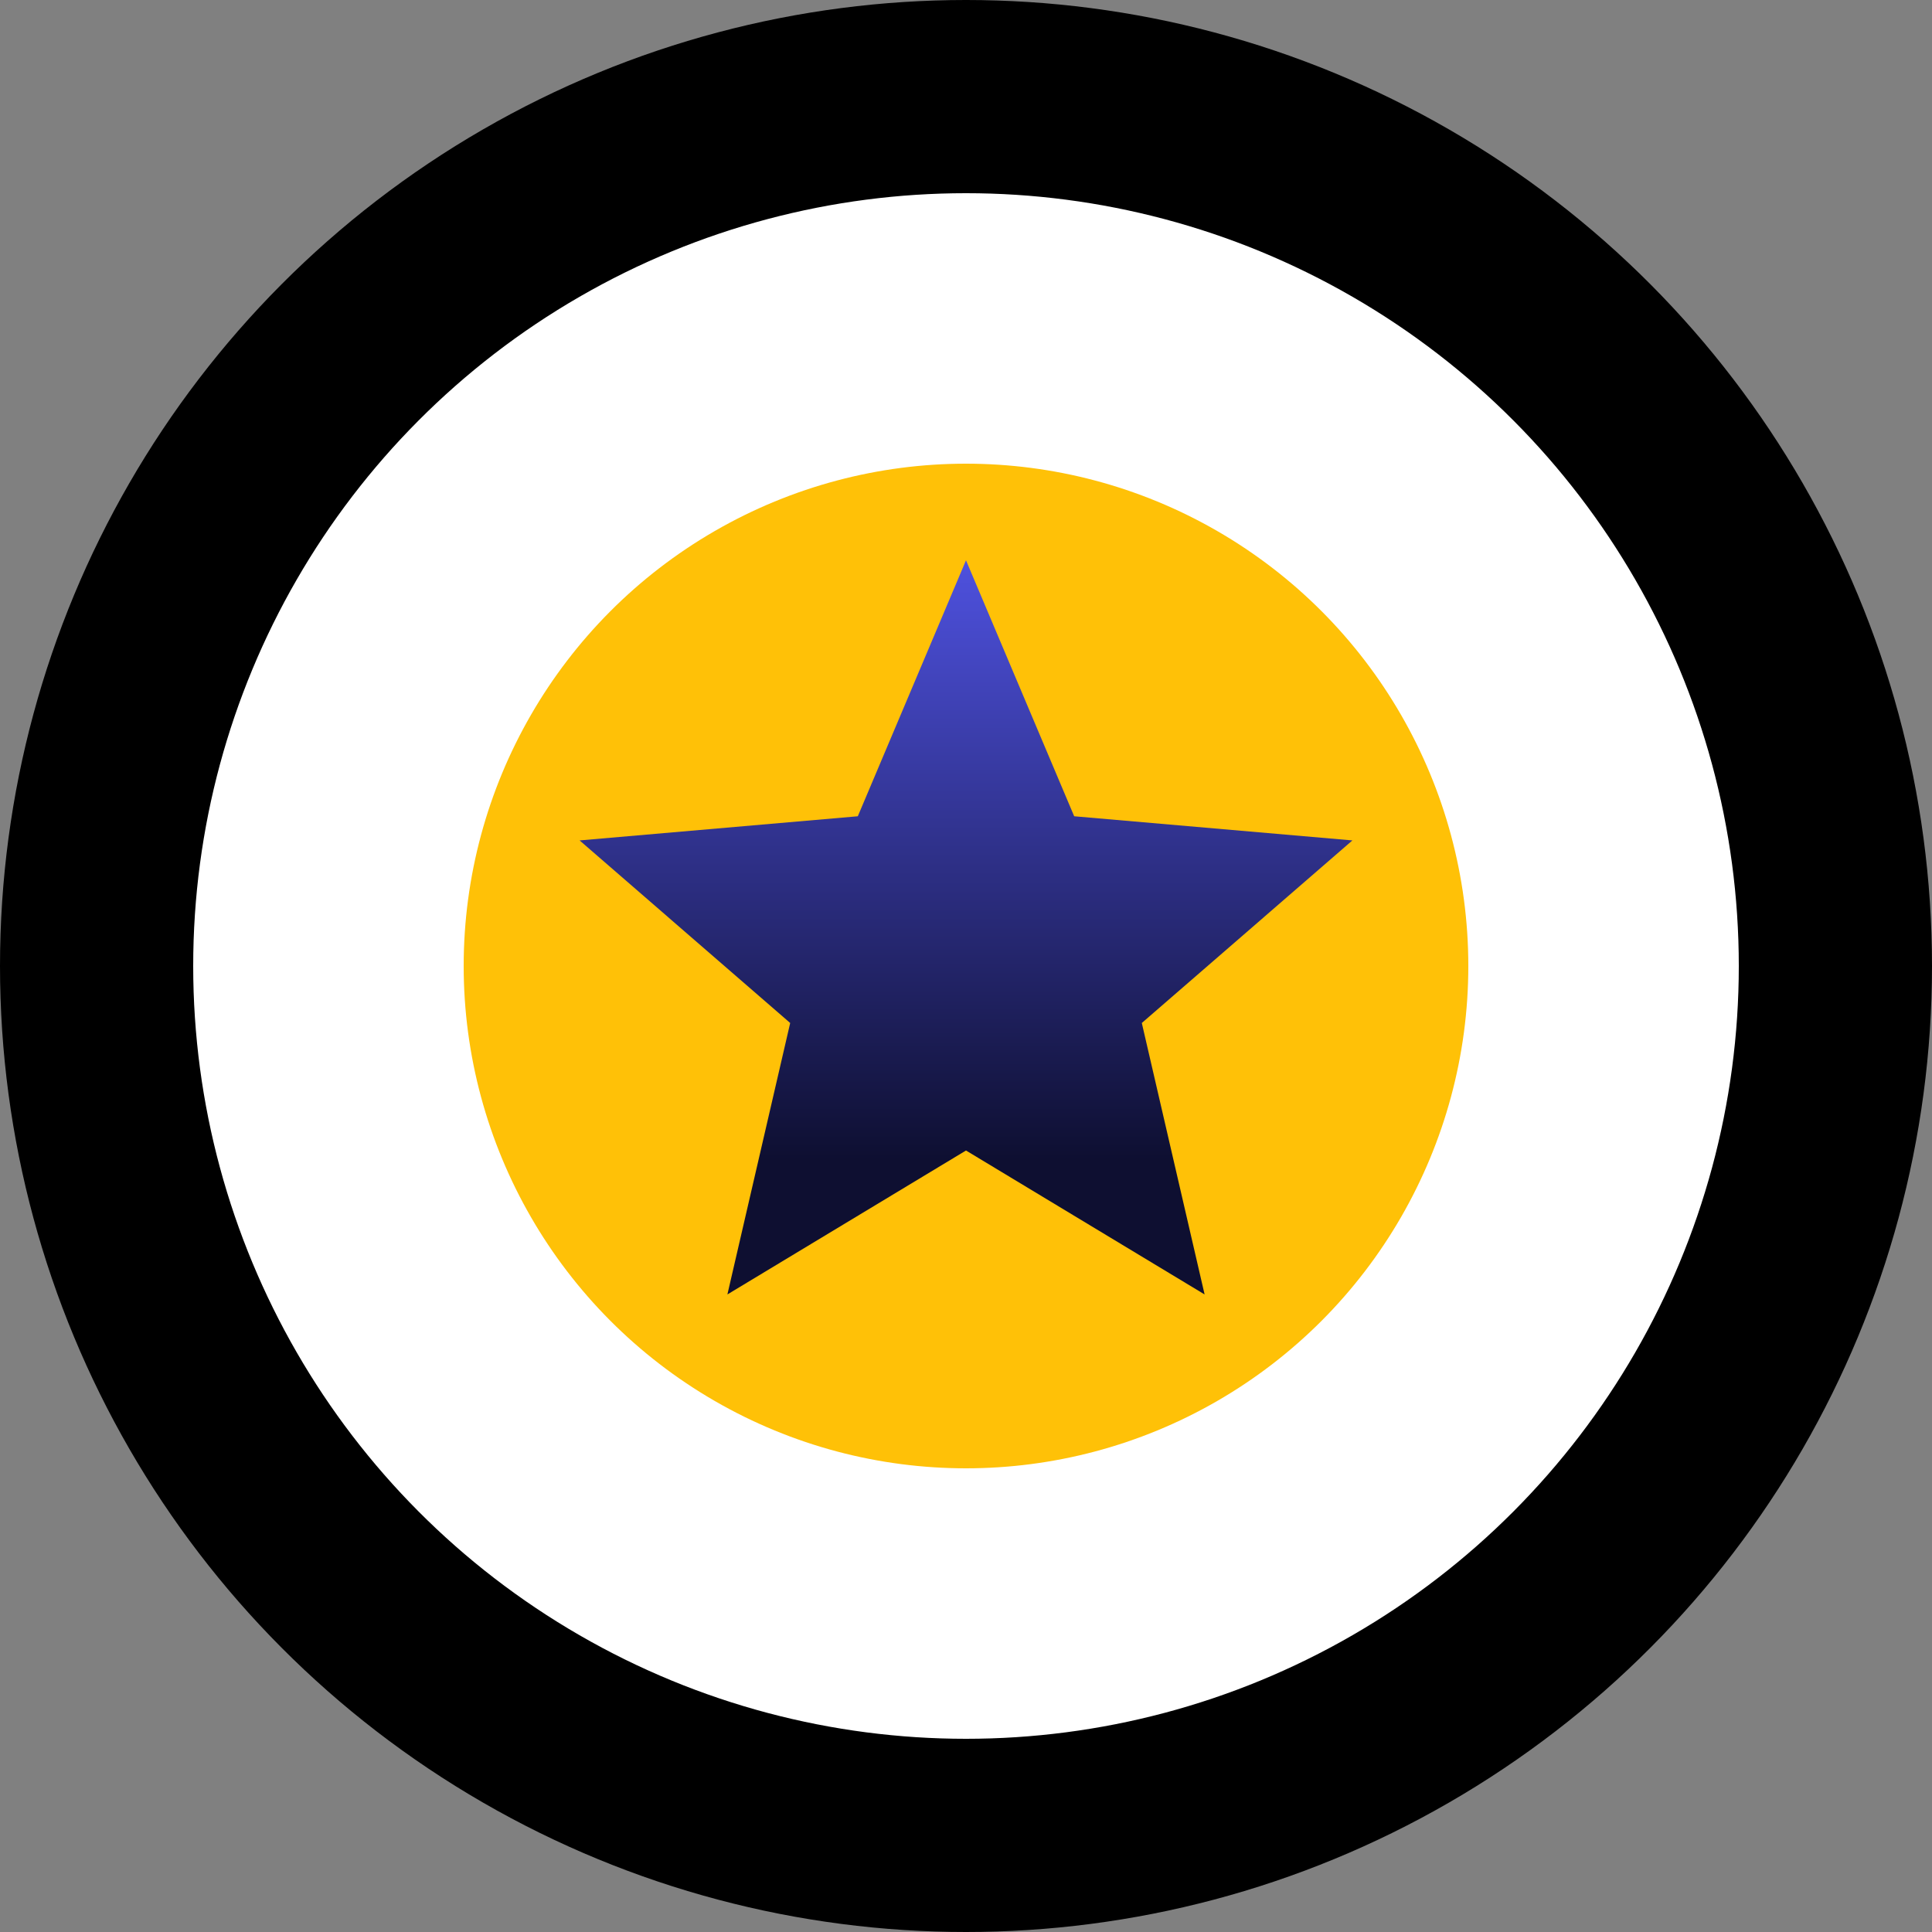 <svg width="100" height="100" viewBox="0 0 100 100" fill="none" xmlns="http://www.w3.org/2000/svg">
<rect x="0" y="0" width="100" height="100" fill="#808080" stroke="none"/>
<circle cx="50" cy="50" r="45" fill="white" stroke="black" stroke-width="10"/>
<circle cx="50" cy="50" r="26" fill="#FFC107"/>
<path d="M37.65 67L40.9 52.95L30 43.5L44.4 42.25L50 29L55.6 42.25L70 43.5L59.1 52.95L62.35 67L50 59.55L37.65 67Z" fill="url(#paint0_linear_4140_2049)"/>
<defs>
<linearGradient id="paint0_linear_4140_2049" x1="50" y1="29" x2="50" y2="60" gradientUnits="userSpaceOnUse">
<stop stop-color="#4E51DE"/>
<stop offset="1" stop-color="#0E0F31"/>
</linearGradient>
</defs>
</svg>
